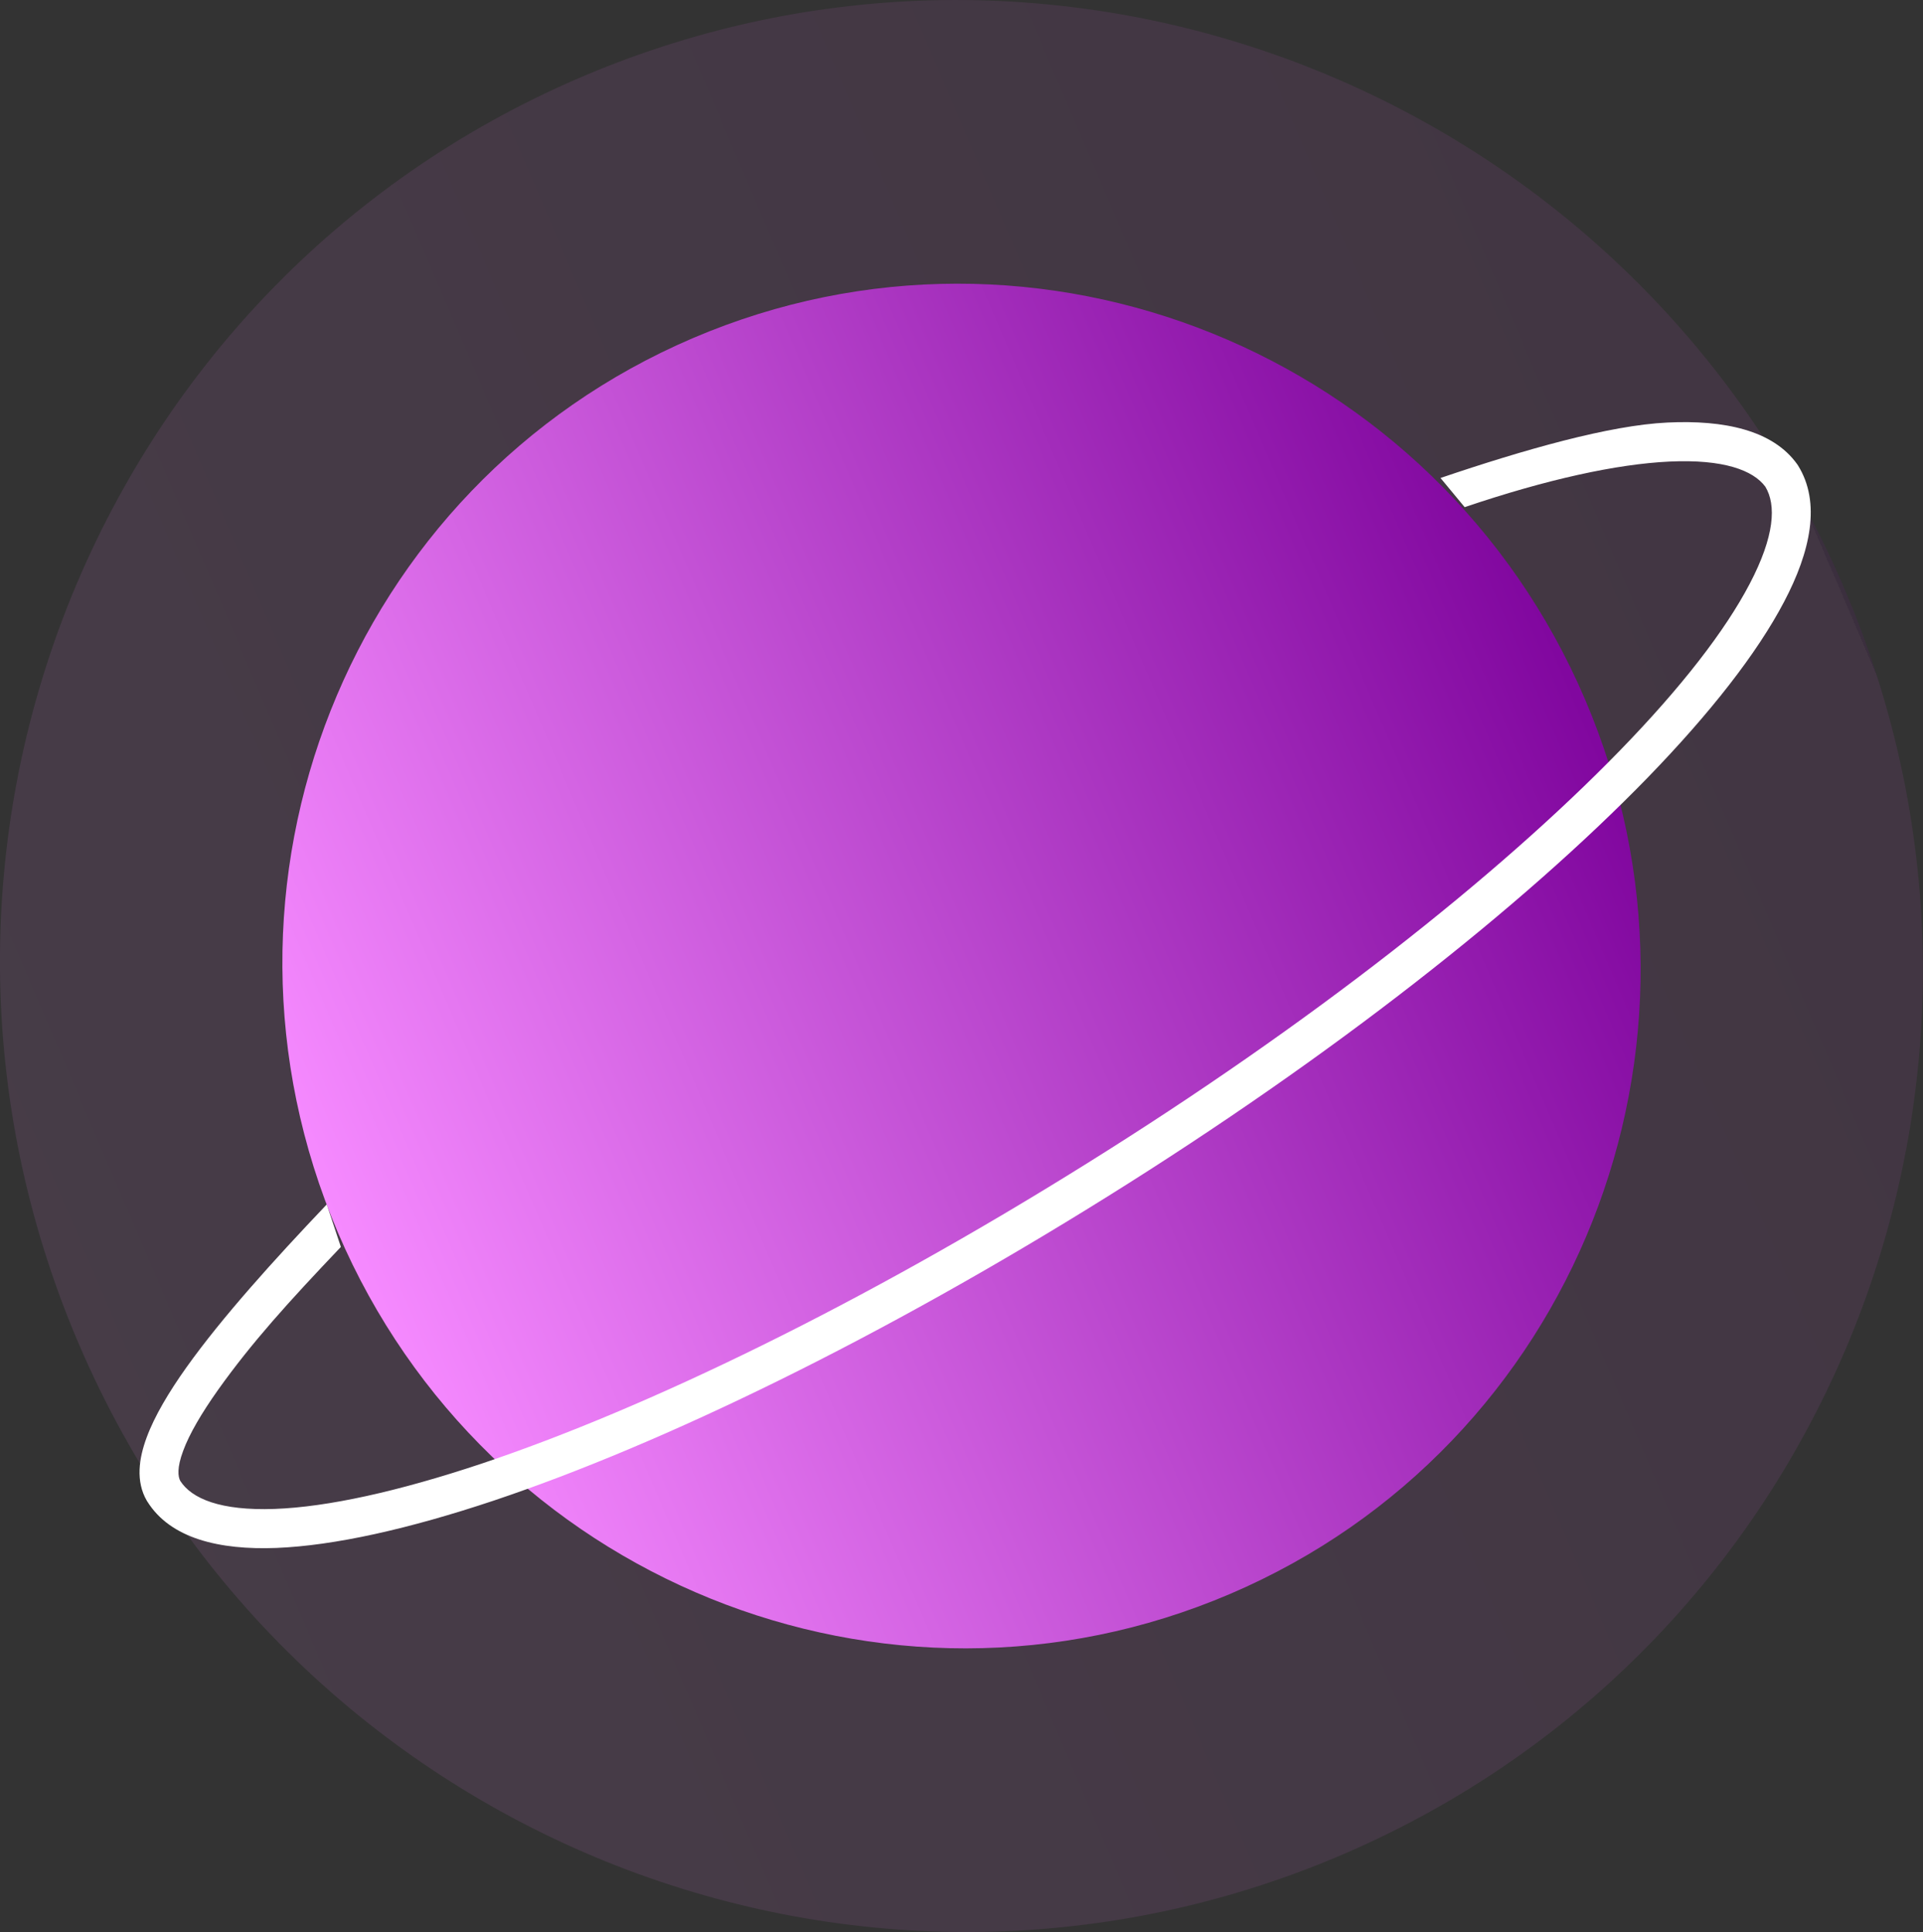 <svg xmlns="http://www.w3.org/2000/svg" viewBox="0 0 99.52 100"><rect x="0" y="0" width="99.52" height="100" fill="#333333" stroke="none"/><g opacity=".2"><linearGradient id="a" gradientUnits="userSpaceOnUse" x1="4.069" y1="32.463" x2="95.244" y2="71.45" gradientTransform="matrix(1 0 0 -1 0 102)"><stop offset="0" stop-color="#f68aff"/><stop offset="1" stop-color="#c84fcf"/><stop offset="1" stop-color="#81079f"/></linearGradient><path d="M69.43 96.01c25.23-10.79 36.88-40.14 26.02-65.55C84.58 5.05 55.32-6.8 30.08 3.99S-6.8 44.13 4.07 69.54C14.93 94.95 44.2 106.8 69.43 96.01z" opacity=".5" fill="url(#a)"/></g><linearGradient id="b" gradientUnits="userSpaceOnUse" x1="17.489" y1="38.201" x2="81.764" y2="65.685" gradientTransform="matrix(1 0 0 -1 0 102)"><stop offset="0" stop-color="#f68aff"/><stop offset="1" stop-color="#81079f"/></linearGradient><path d="M63.66 82.5c17.82-7.62 26.05-28.35 18.37-46.3-7.67-17.95-28.34-26.32-46.17-18.7-17.82 7.62-26.05 28.35-18.37 46.3s28.34 26.32 46.17 18.7z" fill="url(#b)"/><path d="M86.4 23.89c-2.74.13-6.35.92-10.6 2.36l-1.25-1.51c4.33-1.47 8.75-2.73 11.75-2.87 2.92-.14 5.45.39 6.71 2.16l.02.03.02.03c1.2 1.92.65 4.46-.72 7.06-1.4 2.67-3.83 5.77-7.06 9.1-6.47 6.66-16.29 14.4-27.97 21.69-11.68 7.29-22.93 12.77-31.75 15.73-4.4 1.47-8.25 2.33-11.26 2.45-2.93.11-5.47-.48-6.67-2.41l-.01-.01-.01-.02c-.59-1.01-.41-2.2-.01-3.28.41-1.11 1.15-2.35 2.06-3.63 1.83-2.57 4.52-5.55 7.26-8.43l.73 2.2c-2.74 2.88-4.61 4.95-6.35 7.39-.87 1.23-1.49 2.29-1.81 3.16-.33.88-.27 1.34-.15 1.56.59.92 2.08 1.55 4.88 1.45 2.74-.1 6.38-.9 10.7-2.34 8.62-2.89 19.73-8.29 31.32-15.53C67.82 53 77.5 45.36 83.83 38.85c3.17-3.26 5.45-6.2 6.72-8.63 1.3-2.48 1.38-4.09.81-5.03-.63-.85-2.16-1.43-4.96-1.3z" fill="#fff"/></svg>